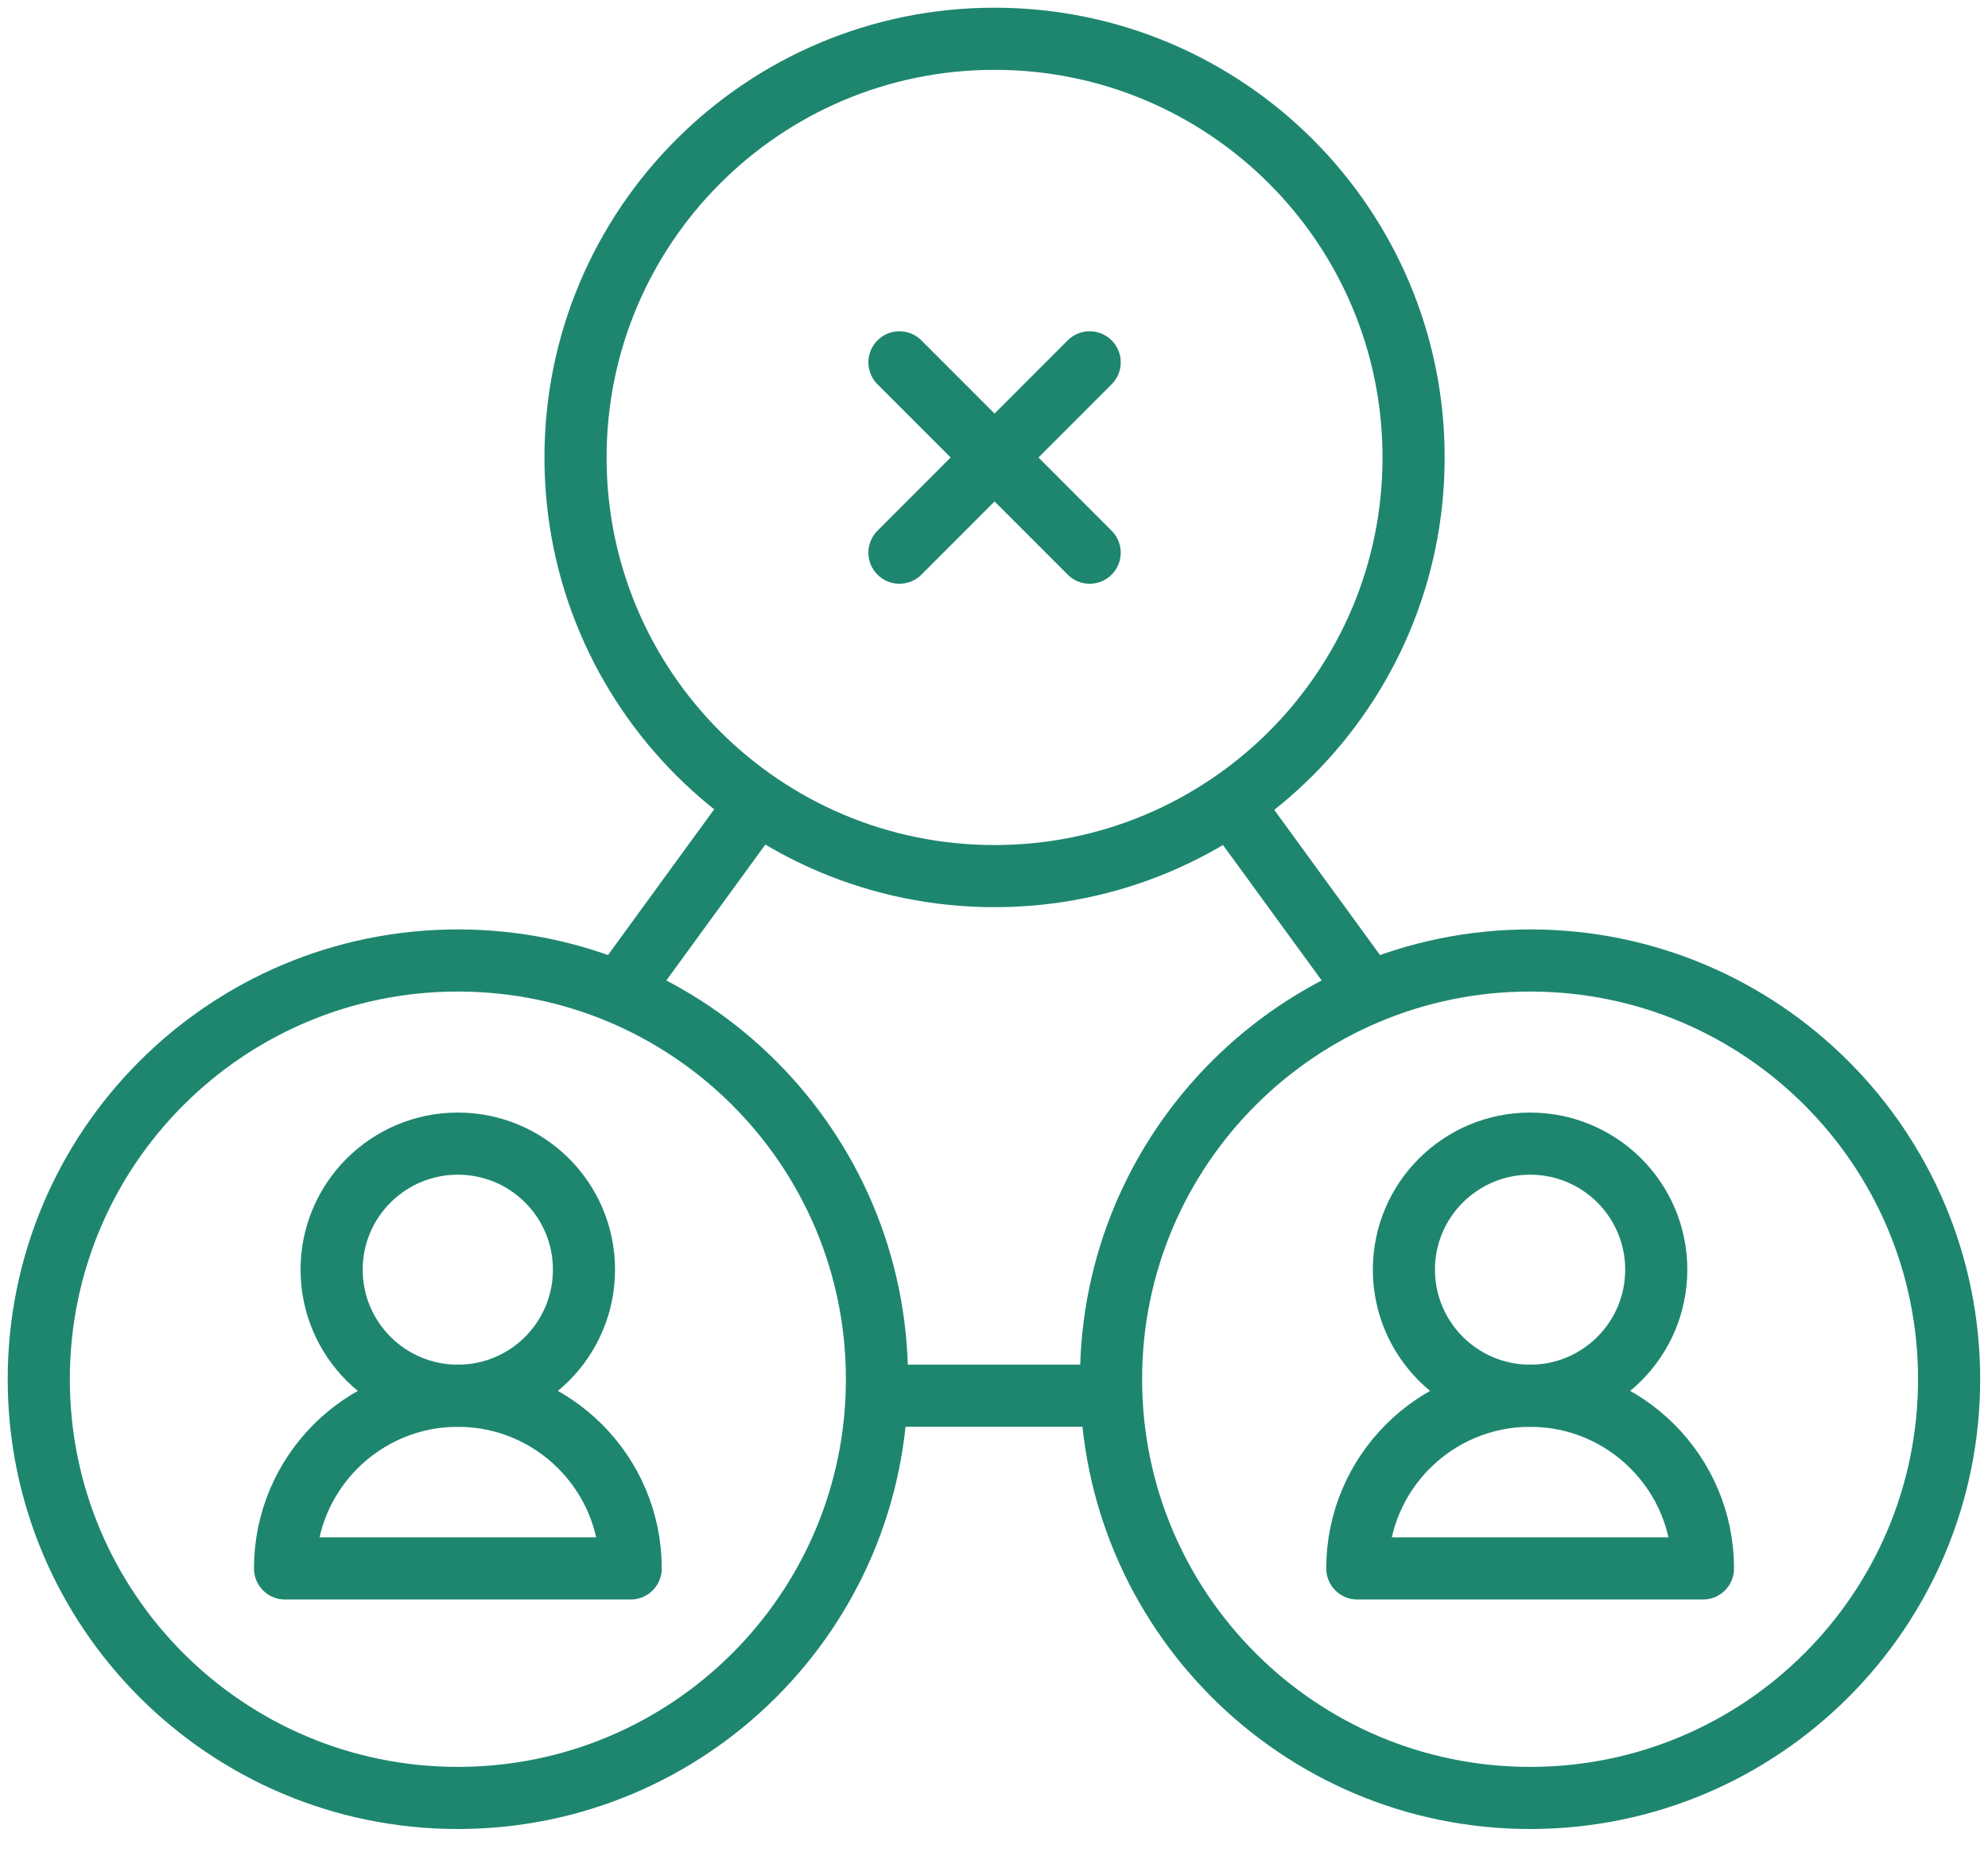 <svg width="16" height="15" viewBox="0 0 16 15" fill="none" xmlns="http://www.w3.org/2000/svg">
<path d="M8.004 7.051C9.867 7.051 11.377 5.543 11.377 3.682C11.377 1.821 9.867 0.312 8.004 0.312C6.142 0.312 4.632 1.821 4.632 3.682C4.632 5.543 6.142 7.051 8.004 7.051Z" stroke="#1E866F" stroke-width="0.5" stroke-miterlimit="10" stroke-linecap="round" stroke-linejoin="round"/>
<path d="M12.315 11.233C11.547 11.233 10.924 11.856 10.924 12.623H13.706C13.706 11.856 13.083 11.233 12.315 11.233Z" stroke="#1E866F" stroke-width="0.5" stroke-miterlimit="10" stroke-linecap="round" stroke-linejoin="round"/>
<path d="M12.315 11.233C12.876 11.233 13.33 10.779 13.33 10.218C13.33 9.658 12.876 9.204 12.315 9.204C11.754 9.204 11.299 9.658 11.299 10.218C11.299 10.779 11.754 11.233 12.315 11.233Z" stroke="#1E866F" stroke-width="0.5" stroke-miterlimit="10" stroke-linecap="round" stroke-linejoin="round"/>
<path d="M12.315 14.47C14.178 14.47 15.687 12.961 15.687 11.1C15.687 9.239 14.178 7.73 12.315 7.73C10.452 7.73 8.942 9.239 8.942 11.1C8.942 12.961 10.452 14.47 12.315 14.47Z" stroke="#1E866F" stroke-width="0.5" stroke-miterlimit="10" stroke-linecap="round" stroke-linejoin="round"/>
<path d="M3.685 11.233C2.917 11.233 2.294 11.856 2.294 12.623H5.076C5.076 11.856 4.453 11.233 3.685 11.233Z" stroke="#1E866F" stroke-width="0.5" stroke-miterlimit="10" stroke-linecap="round" stroke-linejoin="round"/>
<path d="M3.685 11.233C4.246 11.233 4.7 10.779 4.7 10.218C4.7 9.658 4.246 9.204 3.685 9.204C3.124 9.204 2.669 9.658 2.669 10.218C2.669 10.779 3.124 11.233 3.685 11.233Z" stroke="#1E866F" stroke-width="0.5" stroke-miterlimit="10" stroke-linecap="round" stroke-linejoin="round"/>
<path d="M3.685 14.47C5.548 14.47 7.058 12.961 7.058 11.1C7.058 9.239 5.548 7.73 3.685 7.73C1.822 7.73 0.312 9.239 0.312 11.1C0.312 12.961 1.822 14.47 3.685 14.47Z" stroke="#1E866F" stroke-width="0.5" stroke-miterlimit="10" stroke-linecap="round" stroke-linejoin="round"/>
<path d="M8.77 2.916L7.239 4.448M8.77 4.448L7.239 2.916M7.162 11.233H8.838M6.088 6.471L4.998 7.967M9.912 6.471L11.002 7.967" stroke="#1E866F" stroke-width="0.5" stroke-miterlimit="10" stroke-linecap="round" stroke-linejoin="round"/>
</svg>
